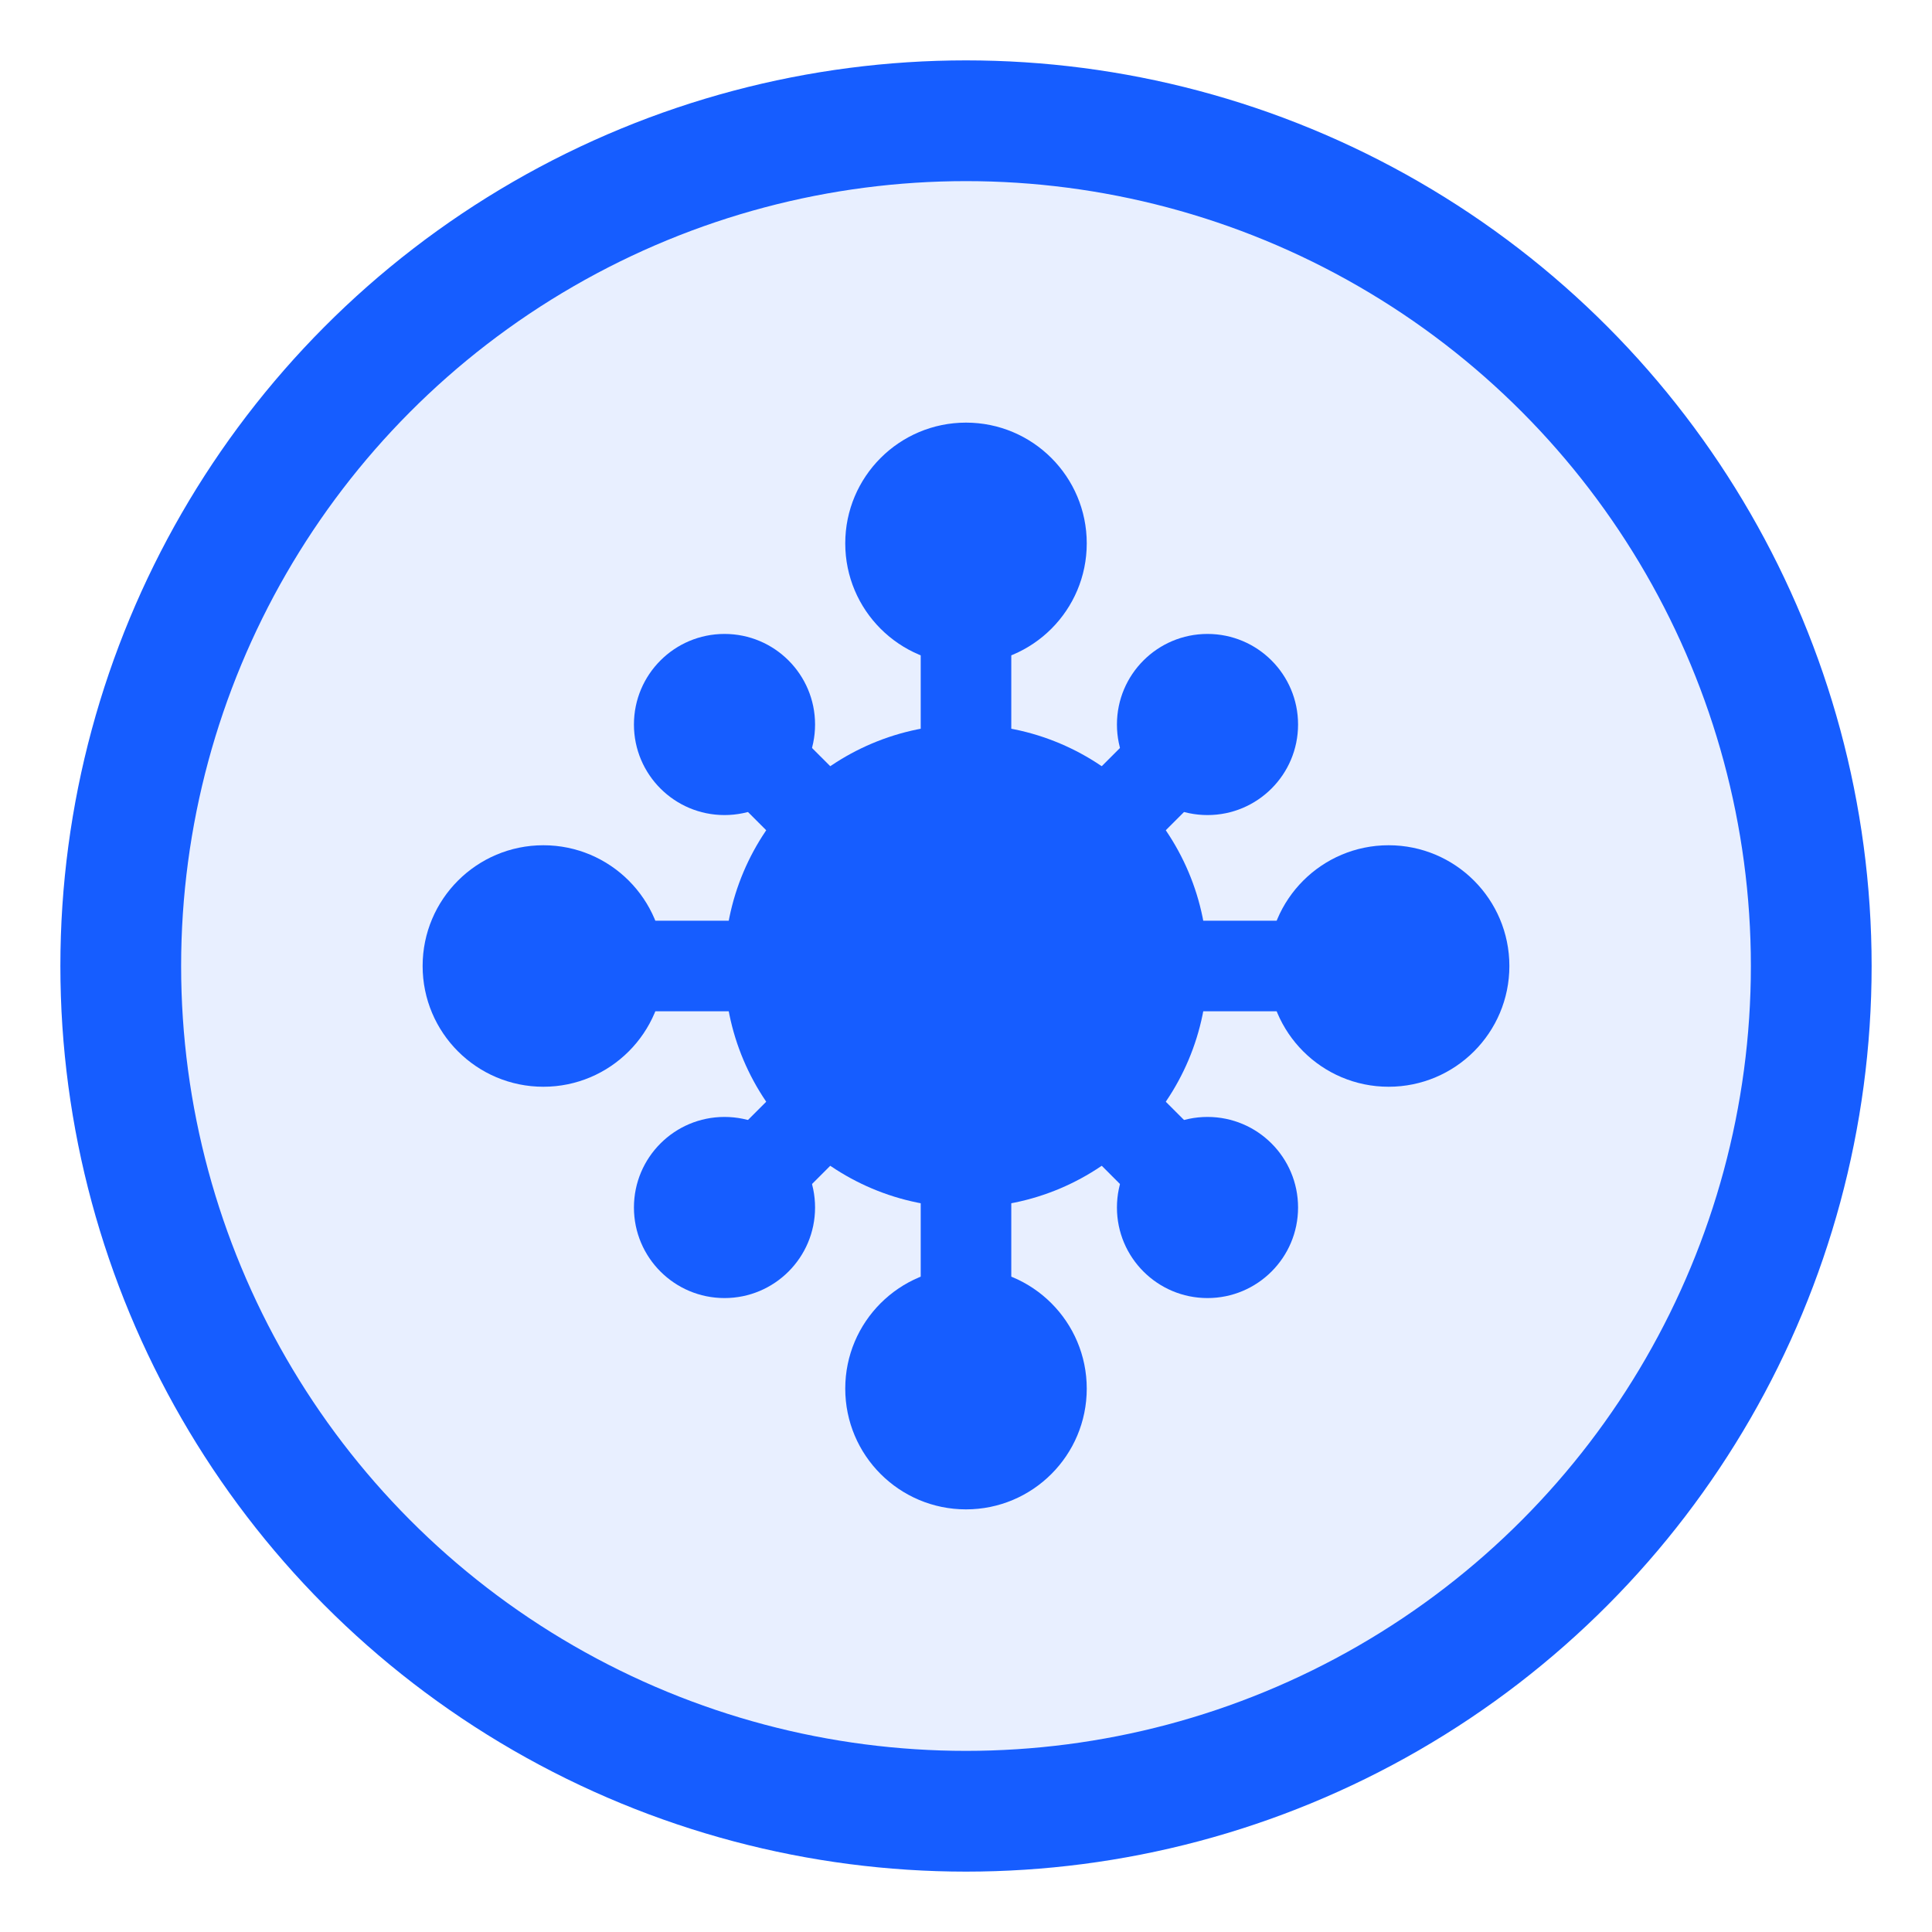 <svg width="32" height="32" viewBox="0 0 32 32" fill="none" xmlns="http://www.w3.org/2000/svg">
  <!-- 外环 -->
  <circle cx="16" cy="16" r="14" stroke="#165DFF" stroke-width="2" fill="rgba(22, 93, 255, 0.1)"/>
  
  <!-- 内部连接线路 -->
  <path d="M9 16 H14" stroke="#165DFF" stroke-width="1.5" stroke-linecap="round"/>
  <path d="M18 16 H23" stroke="#165DFF" stroke-width="1.5" stroke-linecap="round"/>
  <path d="M16 9 V14" stroke="#165DFF" stroke-width="1.5" stroke-linecap="round"/>
  <path d="M16 18 V23" stroke="#165DFF" stroke-width="1.5" stroke-linecap="round"/>
  
  <!-- 中心节点 -->
  <circle cx="16" cy="16" r="4" fill="#165DFF"/>
  
  <!-- 四个连接点 -->
  <circle cx="9" cy="16" r="2" fill="#165DFF"/>
  <circle cx="23" cy="16" r="2" fill="#165DFF"/>
  <circle cx="16" cy="9" r="2" fill="#165DFF"/>
  <circle cx="16" cy="23" r="2" fill="#165DFF"/>
  
  <!-- 斜线连接 -->
  <path d="M12 12 L14 14" stroke="#165DFF" stroke-width="1.5" stroke-linecap="round"/>
  <path d="M18 18 L20 20" stroke="#165DFF" stroke-width="1.5" stroke-linecap="round"/>
  <path d="M12 20 L14 18" stroke="#165DFF" stroke-width="1.5" stroke-linecap="round"/>
  <path d="M18 14 L20 12" stroke="#165DFF" stroke-width="1.5" stroke-linecap="round"/>
  
  <!-- 斜线连接点 -->
  <circle cx="12" cy="12" r="1.5" fill="#165DFF"/>
  <circle cx="20" cy="12" r="1.5" fill="#165DFF"/>
  <circle cx="12" cy="20" r="1.5" fill="#165DFF"/>
  <circle cx="20" cy="20" r="1.5" fill="#165DFF"/>
</svg> 